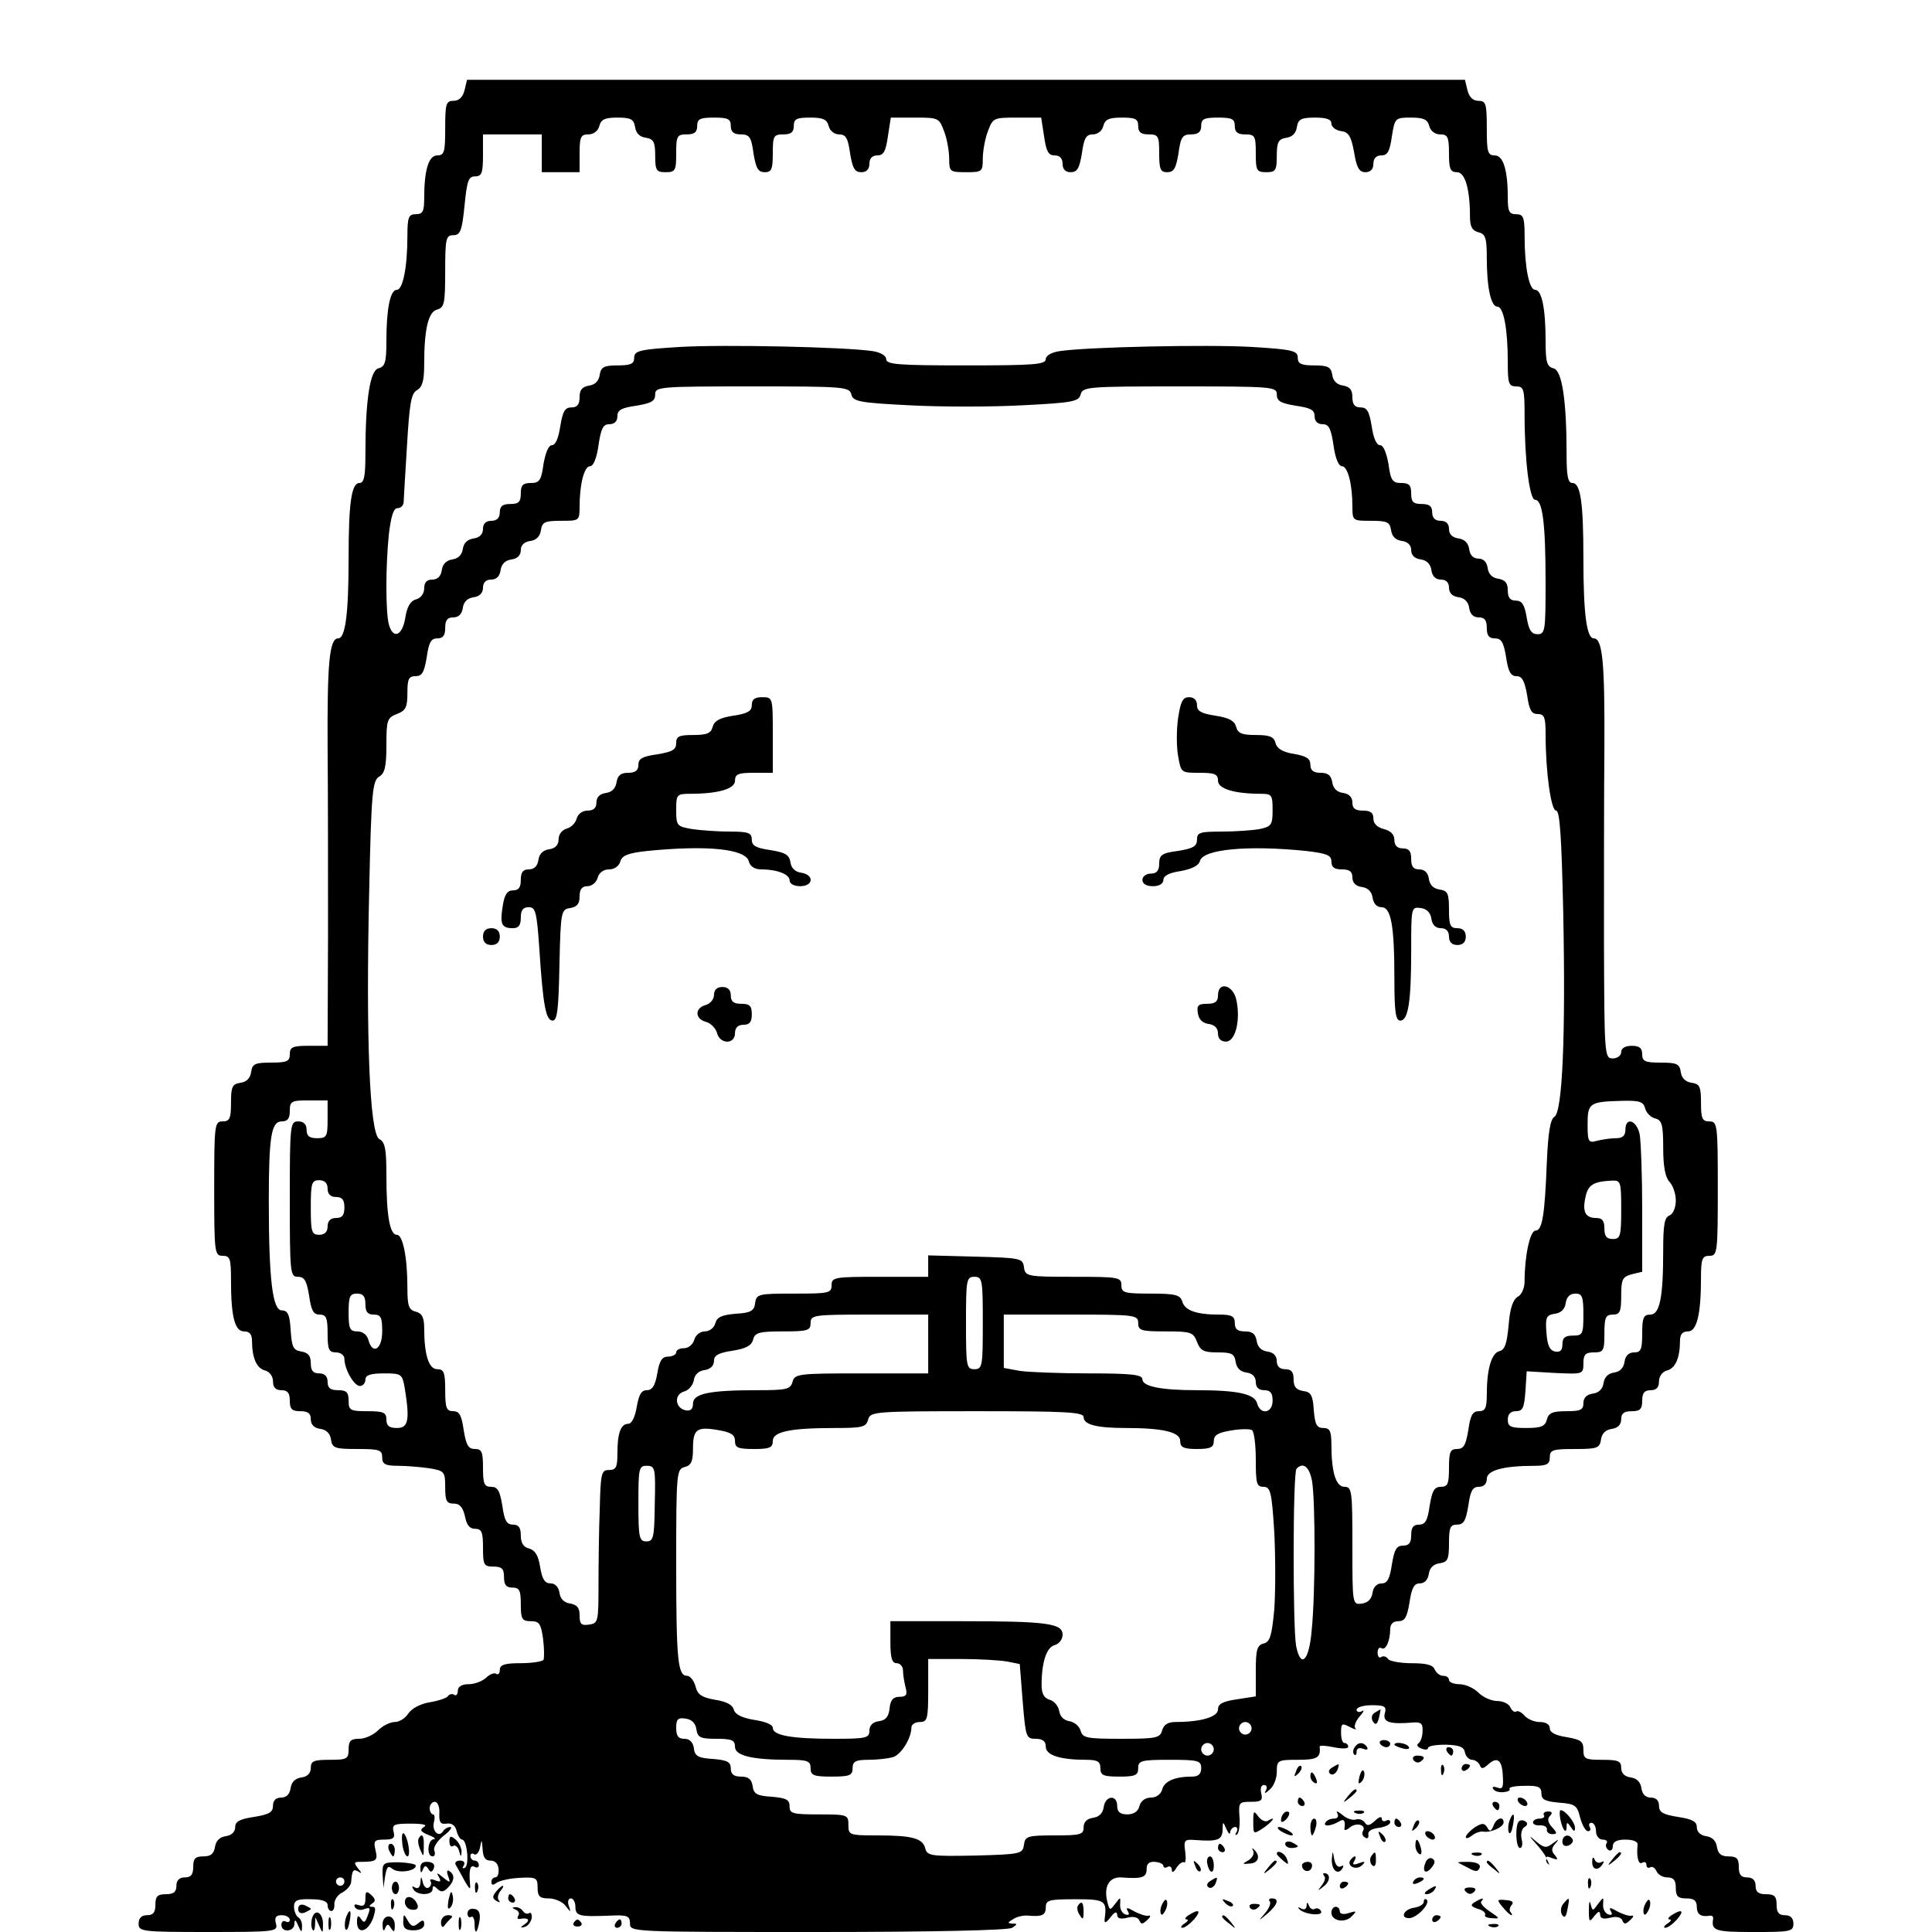 <?xml version="1.0" standalone="no"?>
<!DOCTYPE svg PUBLIC "-//W3C//DTD SVG 20010904//EN"
 "http://www.w3.org/TR/2001/REC-SVG-20010904/DTD/svg10.dtd">
<svg version="1.0" xmlns="http://www.w3.org/2000/svg"
 width="460pt" height="460pt" viewBox="0 0 460 460"
 preserveAspectRatio="xMidYMid meet">
<g transform="translate(0,460) scale(0.1,-0.1)"
fill="#000000" stroke="none">
<path d="M1106 4385 c-4 -16 -13 -25 -26 -25 -18 0 -20 -7 -20 -65 0 -57 -2
-65 -19 -65 -20 0 -31 -34 -31 -101 0 -32 -3 -39 -20 -39 -17 0 -20 -7 -20
-52 0 -75 -11 -128 -25 -128 -16 0 -25 -45 -25 -122 0 -50 -3 -61 -19 -65 -20
-5 -31 -75 -31 -205 0 -51 -3 -68 -14 -68 -19 0 -26 -45 -26 -179 0 -135 -8
-191 -25 -191 -21 0 -26 -61 -25 -259 1 -102 1 -304 1 -448 l-1 -263 -45 0
c-38 0 -45 -3 -45 -20 0 -17 -7 -20 -44 -20 -39 0 -45 -3 -48 -22 -2 -15 -11
-24 -25 -26 -20 -3 -23 -9 -23 -48 0 -37 -3 -44 -20 -44 -19 0 -20 -7 -20
-160 0 -153 1 -160 20 -160 18 0 20 -7 20 -59 0 -86 9 -121 31 -121 13 0 19
-7 19 -22 0 -41 11 -66 31 -71 11 -3 19 -14 19 -26 0 -14 6 -21 20 -21 15 0
20 -7 20 -25 0 -20 5 -25 25 -25 18 0 25 -5 25 -19 0 -13 8 -21 22 -23 15 -2
24 -11 26 -25 3 -21 9 -23 63 -23 52 0 59 -2 59 -20 0 -16 7 -20 38 -20 20 0
54 -3 75 -6 35 -6 37 -8 37 -45 0 -32 3 -39 20 -39 15 0 22 -9 27 -30 4 -21
11 -30 24 -30 16 0 19 -8 19 -45 0 -41 2 -45 25 -45 20 0 25 -5 25 -25 0 -18
5 -25 20 -25 17 0 20 -7 20 -40 0 -35 3 -40 24 -40 20 0 24 -6 29 -42 3 -23 3
-46 1 -50 -3 -4 -27 -8 -55 -8 -38 0 -49 -4 -49 -16 0 -8 -4 -13 -9 -9 -5 3
-16 -2 -24 -10 -9 -8 -27 -15 -41 -15 -17 0 -26 -6 -26 -16 0 -8 -4 -13 -9 -9
-5 3 -12 1 -15 -4 -3 -4 -23 -11 -43 -14 -23 -4 -43 -15 -51 -27 -7 -11 -21
-20 -32 -20 -11 0 -29 -9 -40 -20 -11 -11 -31 -20 -45 -20 -20 0 -25 -5 -25
-25 0 -23 -4 -25 -45 -25 -38 0 -45 -3 -45 -19 0 -13 -8 -21 -22 -23 -15 -2
-24 -11 -26 -25 -2 -15 -10 -23 -23 -23 -12 0 -19 -7 -19 -19 0 -16 -9 -21
-45 -27 -34 -5 -45 -11 -45 -24 0 -12 -9 -20 -23 -22 -14 -2 -23 -11 -25 -25
-3 -17 -10 -23 -28 -23 -19 0 -24 -5 -24 -25 0 -18 -5 -25 -20 -25 -13 0 -20
-7 -20 -20 0 -15 -7 -20 -25 -20 -20 0 -25 -5 -25 -25 0 -18 -5 -25 -20 -25
-13 0 -20 -7 -20 -20 0 -19 7 -20 166 -20 161 0 166 1 161 20 -4 15 0 20 14
20 10 0 19 -5 19 -11 0 -5 -4 -7 -10 -4 -5 3 -10 0 -10 -8 0 -19 30 -17 31 2
0 12 3 11 9 -4 7 -16 9 -17 9 -3 1 9 -3 20 -9 23 -5 3 -10 15 -10 25 0 15 7
19 40 18 27 0 40 -5 40 -14 0 -8 4 -14 9 -14 5 0 8 8 7 17 0 9 8 22 19 27 11
6 20 17 21 24 2 29 5 33 17 26 9 -6 9 -4 -1 8 -10 13 -9 15 5 15 40 0 43 3 37
28 -5 22 -3 25 21 25 22 0 26 4 22 19 -4 17 1 19 41 19 30 0 41 -3 31 -8 -10
-7 -8 -11 11 -19 14 -5 19 -10 13 -10 -15 -1 -18 -41 -3 -41 5 0 7 6 4 14 -3
7 7 23 22 35 15 11 22 21 16 21 -6 0 -14 -5 -17 -10 -10 -16 -27 0 -22 21 3
11 2 19 -2 19 -4 0 -8 7 -8 15 0 8 6 15 12 15 7 0 12 -12 11 -27 -1 -22 3 -27
17 -25 12 2 21 -4 24 -17 3 -12 9 -21 13 -21 12 0 18 -60 7 -67 -6 -3 -7 -1
-3 5 4 7 1 12 -9 12 -9 0 -13 -5 -10 -10 3 -6 13 -22 21 -38 12 -21 15 -23 13
-7 -3 34 1 46 11 40 6 -3 10 -1 10 4 0 6 -4 11 -10 11 -5 0 -10 5 -10 11 0 5
4 8 9 4 5 -3 12 5 14 17 4 20 4 19 6 -4 1 -20 6 -28 19 -28 11 0 18 -8 19 -20
1 -11 -2 -20 -8 -20 -5 0 -9 -5 -9 -11 0 -8 4 -8 12 -2 7 5 32 11 56 12 39 2
42 0 42 -24 0 -20 5 -25 26 -25 15 0 33 -8 40 -17 13 -17 14 -17 8 0 -3 9 -1
17 5 17 6 0 11 -9 11 -20 0 -22 9 -24 83 -21 41 2 47 -1 47 -19 0 -20 3 -20
448 -20 271 0 453 4 462 10 13 9 13 10 0 10 -12 1 -11 3 3 11 9 6 25 9 35 8
33 -3 42 1 42 20 0 17 8 19 70 19 72 0 76 -3 70 -48 -1 -10 3 -9 14 5 10 13
15 15 16 6 0 -9 8 -11 24 -7 15 4 26 1 29 -7 4 -9 7 -9 18 1 8 7 10 12 4 11
-5 -2 -21 3 -34 10 -17 10 -21 10 -16 1 5 -8 3 -11 -6 -8 -8 3 -13 14 -12 24
1 18 1 18 -12 1 -12 -16 -13 -16 -18 3 -10 37 3 61 32 60 50 -4 61 0 61 19 0
14 6 19 20 18 11 -1 20 -5 20 -10 0 -4 5 -5 10 -2 5 3 10 0 10 -7 0 -8 5 -6
11 5 6 9 14 15 18 13 4 -3 5 9 3 25 -4 28 -2 30 24 28 53 -4 64 0 65 24 0 21
1 21 9 2 5 -11 9 -14 9 -7 1 6 6 12 12 12 5 0 7 -6 3 -12 -4 -7 -3 -9 2 -5 4
4 7 24 5 43 -2 32 -1 34 27 34 25 0 29 3 25 20 -3 12 0 20 6 20 7 0 9 -5 5
-13 -5 -8 -2 -8 9 2 9 7 17 26 17 42 0 28 2 29 50 29 46 0 55 5 52 31 -1 4 14
3 33 -1 20 -4 35 -4 35 1 0 5 -4 9 -9 9 -5 0 -8 11 -8 25 0 22 2 23 21 13 11
-6 18 -7 13 -3 -4 5 1 17 10 28 10 11 12 17 6 13 -7 -4 -13 -2 -13 3 0 6 16
11 36 11 31 0 36 -3 31 -20 -5 -21 13 -26 70 -21 17 1 21 -4 20 -21 0 -13 -5
-26 -10 -29 -5 -3 -2 -9 7 -12 9 -4 16 -3 16 1 0 5 19 8 42 8 32 -1 44 -5 46
-19 2 -9 10 -17 17 -17 7 0 15 -6 18 -12 4 -10 7 -10 18 -1 23 22 35 14 37
-23 2 -30 0 -35 -13 -30 -9 3 -13 2 -10 -3 3 -6 14 -9 25 -8 10 1 17 4 14 8
-2 4 14 7 36 7 33 1 40 -3 40 -18 0 -15 9 -19 42 -22 38 -3 43 -6 50 -35 5
-18 13 -33 19 -33 6 0 7 5 4 10 -3 6 -1 10 4 10 6 0 11 -9 11 -20 0 -11 7 -20
16 -20 8 0 13 -4 9 -9 -3 -5 -1 -12 5 -16 5 -3 10 1 10 9 0 11 10 16 30 16 19
0 30 -5 29 -12 -3 -29 2 -49 11 -43 6 3 10 1 10 -5 0 -6 4 -9 9 -6 5 3 11 -1
15 -9 3 -8 15 -15 26 -15 15 0 20 -7 20 -25 0 -20 5 -25 25 -25 18 0 25 -5 25
-20 0 -18 10 -25 32 -21 5 0 7 -2 7 -7 -5 -29 4 -32 96 -32 88 0 95 1 95 20 0
13 -7 20 -20 20 -15 0 -20 7 -20 25 0 20 -5 25 -25 25 -18 0 -25 5 -25 20 0
13 -7 20 -20 20 -15 0 -20 7 -20 25 0 20 -5 25 -24 25 -18 0 -25 6 -28 22 -2
15 -11 24 -25 26 -14 2 -23 10 -23 22 0 13 -11 19 -45 24 -36 6 -45 11 -45 27
0 12 -7 19 -19 19 -13 0 -21 8 -23 23 -2 14 -11 23 -25 25 -15 2 -23 10 -23
23 0 16 -7 19 -45 19 -41 0 -45 2 -45 24 0 20 -6 24 -40 30 -26 4 -40 11 -40
21 0 9 -9 15 -24 15 -13 0 -29 7 -36 15 -7 8 -16 13 -20 10 -4 -3 -10 2 -14
10 -3 8 -17 15 -31 15 -14 0 -34 9 -45 20 -11 11 -31 20 -45 20 -14 0 -25 5
-25 10 0 6 -6 10 -14 10 -8 0 -16 7 -20 15 -4 11 -20 15 -55 15 -27 0 -53 5
-56 10 -4 6 -11 8 -16 5 -5 -4 -9 1 -9 10 0 9 4 14 9 11 10 -7 21 17 21 45 0
12 7 19 19 19 16 0 21 9 27 45 5 34 11 45 24 45 12 0 20 9 22 23 2 14 11 23
26 25 19 3 22 9 22 48 0 37 3 44 19 44 16 0 21 9 27 45 5 35 10 45 25 45 12 0
19 7 19 19 0 20 39 31 113 31 30 0 37 4 37 20 0 18 7 20 59 20 54 0 60 2 63
23 2 14 11 23 26 25 14 2 22 10 22 23 0 14 7 19 25 19 20 0 25 5 25 25 0 18 5
25 20 25 14 0 20 7 20 21 0 12 8 23 19 26 20 5 31 30 31 71 0 15 6 22 19 22
21 0 31 40 31 128 0 45 3 52 20 52 19 0 20 7 20 160 0 153 -1 160 -20 160 -17
0 -20 7 -20 44 0 39 -3 45 -22 48 -15 2 -24 11 -26 25 -3 20 -9 23 -48 23 -37
0 -44 3 -44 20 0 15 -7 20 -25 20 -16 0 -25 -6 -25 -15 0 -8 -9 -15 -20 -15
-20 0 -20 7 -21 278 0 152 0 361 1 463 1 198 -4 259 -25 259 -17 0 -25 56 -25
191 0 134 -7 179 -26 179 -11 0 -14 17 -14 68 0 130 -11 200 -31 205 -16 4
-19 15 -19 65 0 77 -9 122 -25 122 -14 0 -25 53 -25 128 0 45 -3 52 -20 52
-17 0 -20 7 -20 39 0 67 -11 101 -31 101 -17 0 -19 8 -19 65 0 58 -2 65 -20
65 -13 0 -22 9 -26 25 l-6 25 -1188 0 -1188 0 -6 -25z m406 -87 c2 -15 11 -24
26 -26 18 -3 22 -10 22 -43 0 -35 3 -39 25 -39 23 0 25 4 25 45 0 41 2 45 25
45 18 0 25 5 25 20 0 17 7 20 40 20 33 0 40 -3 40 -20 0 -14 7 -20 24 -20 20
0 25 -6 30 -45 6 -36 11 -45 27 -45 16 0 19 7 19 45 0 41 2 45 25 45 18 0 25
5 25 20 0 17 7 20 39 20 30 0 40 -4 44 -20 3 -12 14 -20 25 -20 16 0 21 -9 26
-45 6 -36 11 -45 27 -45 12 0 19 7 19 20 0 13 7 20 19 20 15 0 20 10 25 45 l7
45 58 0 c56 0 57 -1 69 -33 7 -18 12 -48 12 -65 0 -31 2 -32 40 -32 38 0 40 1
40 32 0 17 5 47 12 65 12 32 13 33 69 33 l58 0 7 -45 c5 -35 10 -45 25 -45 12
0 19 -7 19 -20 0 -13 7 -20 19 -20 16 0 21 9 27 45 5 36 10 45 26 45 11 0 22
8 25 20 4 16 14 20 44 20 32 0 39 -3 39 -20 0 -15 7 -20 25 -20 23 0 25 -4 25
-45 0 -38 3 -45 19 -45 16 0 21 9 27 45 5 39 10 45 30 45 17 0 24 6 24 20 0
17 7 20 40 20 33 0 40 -3 40 -20 0 -15 7 -20 25 -20 23 0 25 -4 25 -45 0 -41
2 -45 25 -45 22 0 25 4 25 39 0 33 4 40 23 43 14 2 23 11 25 26 3 18 10 22 43
22 27 0 39 -4 39 -14 0 -8 10 -16 22 -18 19 -2 25 -12 32 -50 6 -37 12 -48 27
-48 12 0 19 7 19 20 0 13 7 20 19 20 15 0 20 10 25 45 7 44 8 45 45 45 30 0
40 -4 44 -20 3 -12 14 -20 26 -20 18 0 21 -6 21 -45 0 -37 3 -45 19 -45 19 0
31 -39 31 -106 0 -23 5 -33 20 -37 17 -4 20 -14 20 -60 0 -72 10 -117 25 -117
15 0 25 -53 25 -132 0 -51 2 -58 20 -58 18 0 20 -7 20 -67 0 -111 12 -203 25
-203 18 0 25 -57 25 -197 0 -114 -1 -123 -19 -123 -15 0 -21 10 -26 40 -5 30
-11 40 -26 40 -13 0 -19 7 -19 24 0 18 -6 25 -22 28 -15 2 -24 11 -26 26 -2
14 -10 22 -22 22 -12 0 -20 8 -22 23 -2 14 -11 23 -25 25 -15 2 -23 10 -23 23
0 12 -7 19 -20 19 -13 0 -20 7 -20 20 0 15 -7 20 -25 20 -20 0 -25 5 -25 25 0
20 -5 25 -24 25 -20 0 -25 6 -30 45 -5 27 -12 45 -20 45 -9 0 -16 18 -20 45
-6 36 -11 45 -27 45 -13 0 -19 7 -19 24 0 18 -6 25 -22 28 -15 2 -24 11 -26
26 -3 18 -10 22 -43 22 -31 0 -39 4 -39 18 0 17 -12 20 -110 26 -105 6 -391 0
-457 -10 -20 -3 -33 -11 -33 -19 0 -13 -30 -15 -190 -15 -160 0 -190 2 -190
15 0 8 -13 16 -32 19 -67 10 -353 16 -458 10 -98 -6 -110 -9 -110 -26 0 -14
-8 -18 -39 -18 -33 0 -40 -4 -43 -22 -2 -15 -11 -24 -25 -26 -17 -3 -23 -10
-23 -28 0 -17 -6 -24 -19 -24 -16 0 -21 -9 -27 -45 -4 -27 -11 -45 -20 -45 -8
0 -15 -18 -20 -45 -5 -39 -10 -45 -30 -45 -19 0 -24 -5 -24 -25 0 -20 -5 -25
-25 -25 -18 0 -25 -5 -25 -20 0 -13 -7 -20 -20 -20 -13 0 -20 -7 -20 -19 0
-13 -8 -21 -22 -23 -15 -2 -24 -11 -26 -25 -2 -14 -11 -23 -25 -25 -14 -2 -23
-11 -25 -25 -2 -15 -10 -23 -23 -23 -13 0 -19 -7 -19 -21 0 -12 -8 -23 -19
-26 -13 -3 -22 -17 -26 -44 -7 -43 -29 -52 -39 -16 -8 29 -8 139 0 216 5 41
11 61 20 61 8 0 14 6 15 13 0 6 4 68 8 135 6 102 10 126 24 133 13 8 17 23 17
62 0 84 10 125 31 130 17 5 19 15 19 91 0 78 2 86 19 86 17 0 21 10 27 70 6
59 9 70 25 70 16 0 19 8 19 50 l0 50 70 0 70 0 0 -45 0 -45 45 0 45 0 0 45 c0
39 3 45 21 45 12 0 23 8 26 20 4 16 14 20 43 20 32 0 39 -4 42 -22z m515 -637
c4 -17 19 -20 139 -26 74 -4 194 -4 268 0 120 6 135 9 139 26 5 18 17 19 236
19 222 0 231 -1 231 -19 0 -16 9 -21 45 -27 35 -5 45 -10 45 -25 0 -12 7 -19
19 -19 15 0 20 -10 26 -50 4 -30 12 -50 20 -50 14 0 25 -43 25 -96 0 -34 1
-34 44 -34 39 0 45 -3 48 -22 2 -15 11 -24 26 -26 14 -2 22 -10 22 -22 0 -12
8 -20 23 -22 14 -2 23 -11 25 -25 2 -15 10 -23 23 -23 12 0 19 -7 19 -19 0
-13 8 -21 23 -23 14 -2 23 -11 25 -25 2 -15 10 -23 23 -23 14 0 19 -7 19 -25
0 -18 5 -25 19 -25 16 0 21 -9 27 -45 5 -34 11 -45 25 -45 13 0 19 -11 25 -45
5 -35 10 -45 25 -45 16 0 19 -8 19 -47 0 -92 13 -183 25 -183 9 0 13 -63 17
-242 6 -296 -2 -476 -21 -487 -10 -6 -15 -39 -18 -107 -5 -129 -11 -164 -27
-164 -13 0 -26 -60 -26 -121 0 -16 -7 -32 -17 -37 -11 -7 -18 -28 -21 -67 -4
-44 -9 -59 -22 -62 -19 -5 -30 -43 -30 -104 0 -32 -4 -39 -19 -39 -15 0 -20
-10 -25 -45 -6 -36 -11 -45 -27 -45 -16 0 -19 -7 -19 -45 0 -38 -3 -45 -19
-45 -16 0 -21 -9 -27 -45 -5 -35 -10 -45 -25 -45 -14 0 -19 -7 -19 -25 0 -18
-5 -25 -19 -25 -16 0 -21 -9 -27 -45 -5 -34 -11 -45 -24 -45 -12 0 -20 -9 -22
-22 -2 -15 -11 -24 -25 -26 -23 -3 -23 -3 -23 137 0 131 -1 141 -19 141 -20 0
-31 34 -31 101 0 32 -4 39 -19 39 -16 0 -20 8 -23 43 -2 35 -7 43 -25 45 -17
3 -23 10 -23 28 0 17 -5 24 -20 24 -13 0 -20 7 -20 19 0 13 -8 21 -22 23 -15
2 -24 11 -26 26 -3 16 -10 22 -28 22 -17 0 -24 5 -24 20 0 16 -7 20 -37 20
-55 0 -82 10 -88 31 -5 16 -16 19 -76 19 -62 0 -69 2 -69 20 0 19 -7 20 -114
20 -111 0 -115 1 -118 23 -3 21 -7 22 -115 25 l-113 3 0 -26 0 -25 -115 0
c-108 0 -115 -1 -115 -20 0 -19 -7 -20 -89 -20 -85 0 -90 -1 -93 -22 -2 -19
-10 -24 -47 -26 -33 -3 -44 -8 -48 -23 -3 -11 -14 -19 -25 -19 -11 0 -22 -9
-25 -20 -3 -11 -14 -20 -24 -20 -11 0 -19 -4 -19 -10 0 -5 -9 -10 -19 -10 -15
0 -21 -10 -26 -40 -5 -29 -12 -40 -25 -40 -13 0 -19 -11 -24 -40 -4 -24 -12
-40 -20 -40 -18 0 -26 -22 -26 -71 0 -32 -3 -39 -20 -39 -18 0 -20 -7 -22 -92
-2 -51 -3 -133 -3 -183 0 -86 -1 -90 -22 -93 -19 -3 -23 1 -23 22 0 18 -6 25
-22 28 -15 2 -24 11 -26 26 -2 13 -10 22 -21 22 -14 0 -20 10 -25 39 -4 27
-12 40 -26 44 -14 3 -20 14 -20 31 0 19 -5 26 -19 26 -15 0 -20 10 -25 45 -6
36 -11 45 -27 45 -16 0 -19 7 -19 45 0 38 -3 45 -19 45 -16 0 -21 9 -27 45 -5
35 -10 45 -25 45 -16 0 -19 8 -19 50 0 42 -3 50 -19 50 -20 0 -31 34 -31 97 0
26 -5 36 -20 40 -17 4 -20 14 -20 57 0 73 -11 126 -25 126 -17 0 -25 46 -25
141 0 63 -3 80 -17 87 -23 13 -32 242 -24 590 5 237 8 264 24 273 13 8 17 23
17 75 0 60 2 65 25 74 21 8 25 16 25 50 0 33 3 40 19 40 16 0 21 9 27 45 5 35
10 45 25 45 14 0 19 7 19 25 0 18 5 25 19 25 13 0 21 8 23 23 2 14 11 23 26
25 14 2 22 10 22 23 0 12 7 19 19 19 13 0 21 8 23 23 2 14 11 23 26 25 14 2
22 10 22 22 0 12 8 20 23 22 14 2 23 11 25 26 3 19 9 22 48 22 43 0 44 0 44
34 0 53 11 96 25 96 8 0 16 20 20 50 6 40 11 50 26 50 12 0 19 7 19 19 0 15
10 20 45 25 36 6 45 11 45 27 0 18 9 19 231 19 219 0 231 -1 236 -19z m-1247
-1726 c0 -41 -2 -45 -25 -45 -18 0 -25 5 -25 20 0 13 -7 20 -20 20 -19 0 -20
-7 -20 -185 0 -176 1 -185 19 -185 16 0 21 -9 27 -45 5 -35 10 -45 25 -45 16
0 19 -8 19 -45 0 -38 3 -45 20 -45 11 0 20 -7 20 -15 0 -25 23 -65 37 -65 7 0
13 7 13 15 0 11 12 15 44 15 42 0 44 -1 50 -37 12 -75 8 -93 -19 -93 -18 0
-25 5 -25 20 0 17 -7 20 -45 20 -41 0 -45 2 -45 25 0 20 -5 25 -25 25 -18 0
-25 5 -25 20 0 13 -7 20 -20 20 -15 0 -20 7 -20 24 0 18 -6 25 -22 28 -20 3
-23 10 -26 51 -2 37 -7 47 -21 47 -22 0 -31 72 -31 261 0 154 6 189 31 189 14
0 19 7 19 25 0 23 4 25 45 25 l45 0 0 -45z m3137 26 c3 -11 13 -21 24 -24 16
-4 19 -15 19 -70 0 -45 5 -70 15 -81 8 -8 15 -28 15 -44 0 -17 -6 -32 -15 -36
-12 -4 -15 -23 -15 -83 0 -113 -8 -153 -31 -153 -16 0 -19 -8 -19 -45 0 -38
-3 -45 -19 -45 -13 0 -21 -8 -23 -22 -2 -15 -11 -24 -25 -26 -14 -2 -23 -11
-25 -25 -2 -14 -11 -23 -25 -25 -15 -2 -23 -10 -23 -23 0 -16 -7 -19 -41 -19
-32 0 -42 -4 -46 -20 -4 -16 -14 -20 -49 -20 -37 0 -44 3 -44 20 0 13 7 20 19
20 17 0 20 8 23 48 l3 47 68 -4 c66 -3 67 -3 67 23 0 21 5 26 25 26 23 0 25 4
25 45 0 38 3 45 20 45 17 0 20 7 20 45 0 39 3 45 25 51 l25 6 0 148 c0 81 -3
162 -6 179 -7 34 -34 43 -34 11 0 -14 -7 -20 -22 -20 -13 0 -33 -3 -45 -6 -21
-6 -23 -3 -23 39 0 51 4 54 83 56 40 1 50 -2 54 -18z m-3137 -191 c0 -13 7
-20 20 -20 15 0 20 -7 20 -25 0 -18 -5 -25 -20 -25 -13 0 -20 -7 -20 -20 0
-13 -7 -20 -20 -20 -18 0 -20 7 -20 65 0 58 2 65 20 65 13 0 20 -7 20 -20z
m3080 -50 c0 -63 -2 -70 -20 -70 -15 0 -20 7 -20 25 0 18 -5 25 -19 25 -26 0
-34 14 -26 50 6 29 19 37 63 39 21 1 22 -3 22 -69z m-1520 -270 c0 -103 -1
-110 -20 -110 -19 0 -20 7 -20 110 0 103 1 110 20 110 19 0 20 -7 20 -110z
m-1470 45 c0 -18 5 -25 20 -25 17 0 20 -7 20 -40 0 -43 -23 -57 -33 -20 -3 12
-14 20 -26 20 -18 0 -21 6 -21 45 0 38 3 45 20 45 15 0 20 -7 20 -25z m2900
-25 c0 -47 -2 -50 -25 -50 -19 0 -25 -5 -25 -21 0 -14 -5 -19 -17 -17 -13 2
-19 15 -21 45 -3 37 0 42 20 45 15 2 24 11 26 26 2 14 10 22 23 22 16 0 19 -7
19 -50z m-1560 -70 l0 -70 -159 0 c-150 0 -159 -1 -164 -20 -5 -18 -14 -20
-84 -20 -114 0 -153 -8 -153 -32 0 -13 -6 -18 -17 -16 -26 5 -29 38 -4 45 11
3 21 15 23 27 2 13 11 22 26 24 13 2 22 10 22 22 0 13 11 19 44 24 32 5 45 12
49 26 4 17 14 20 71 20 59 0 66 2 66 20 0 19 7 20 140 20 l140 0 0 -70z m500
50 c0 -18 7 -20 65 -20 61 0 66 -2 75 -25 8 -21 16 -25 49 -25 33 0 40 -3 43
-22 2 -15 11 -24 26 -26 14 -2 22 -10 22 -23 0 -12 7 -19 20 -19 15 0 20 -7
20 -25 0 -30 -29 -35 -37 -6 -6 22 -46 31 -144 31 -85 0 -129 9 -129 26 0 11
-26 14 -127 14 -71 0 -145 3 -165 6 l-38 7 0 63 0 64 160 0 c153 0 160 -1 160
-20z m-130 -224 c0 -18 31 -26 100 -26 90 0 130 -10 130 -31 0 -15 8 -19 40
-19 32 0 40 4 40 19 0 14 10 20 41 25 22 4 44 4 50 1 5 -4 9 -35 9 -71 0 -56
2 -64 18 -64 17 0 20 -12 26 -108 3 -59 3 -142 0 -184 -6 -63 -10 -77 -25 -81
-16 -4 -19 -15 -19 -65 l0 -61 -45 -7 c-34 -5 -45 -11 -45 -24 0 -18 -41 -30
-101 -30 -18 0 -28 -6 -32 -20 -5 -18 -14 -20 -97 -20 -83 0 -92 2 -97 19 -3
11 -15 21 -27 23 -13 2 -22 11 -24 24 -2 12 -12 24 -23 27 -13 4 -19 14 -19
35 0 55 12 90 31 95 11 3 19 14 19 25 0 27 -38 32 -242 32 l-168 0 0 -50 c0
-38 4 -50 15 -50 8 0 15 -8 15 -17 0 -10 3 -28 6 -40 5 -18 2 -23 -14 -23 -15
0 -22 -7 -24 -28 -2 -19 -9 -28 -25 -30 -15 -2 -23 -10 -23 -23 0 -17 -8 -19
-84 -19 -101 0 -146 8 -146 26 0 8 -18 15 -44 19 -30 5 -46 13 -49 25 -3 11
-18 19 -45 23 -32 6 -41 12 -46 32 -4 14 -13 25 -20 25 -22 0 -26 34 -26 268
0 216 1 224 20 229 16 4 20 14 20 44 0 46 9 53 60 44 30 -5 40 -11 40 -26 0
-16 7 -19 45 -19 37 0 45 3 45 19 0 22 40 31 148 31 65 0 74 2 79 20 5 19 14
20 259 20 210 0 254 -2 254 -14z m-1021 -206 c-1 -81 -3 -90 -20 -90 -17 0
-19 9 -19 90 0 84 1 90 20 90 20 0 21 -6 19 -90z m1565 53 c8 -49 8 -269 -1
-355 -6 -73 -26 -92 -37 -37 -8 42 -8 414 1 422 16 17 31 4 37 -30z m-726
-429 l30 -6 7 -89 c7 -85 8 -89 31 -89 17 0 24 -6 24 -19 0 -20 34 -31 96 -31
27 0 34 -4 34 -20 0 -17 7 -20 45 -20 38 0 45 3 45 20 0 18 7 20 75 20 68 0
75 -2 75 -20 0 -14 -7 -20 -22 -20 -41 0 -66 -11 -71 -31 -3 -11 -14 -19 -27
-19 -13 0 -24 -8 -27 -20 -3 -13 -14 -20 -29 -20 -17 0 -24 6 -24 20 0 28 -28
25 -32 -2 -2 -15 -11 -24 -25 -26 -15 -2 -23 -10 -23 -23 0 -17 -7 -19 -69
-19 -65 0 -70 -2 -73 -22 -3 -22 -7 -23 -116 -26 -105 -2 -114 -1 -119 17 -6
24 -30 31 -115 31 -66 0 -68 1 -68 25 0 24 -2 25 -70 25 -63 0 -70 2 -70 19 0
16 -8 20 -42 23 -36 2 -44 7 -46 26 -3 16 -10 22 -28 22 -17 0 -24 6 -24 19 0
16 -8 20 -42 23 -36 2 -44 7 -46 26 -2 14 -10 22 -23 22 -14 0 -19 7 -19 26 0
21 4 25 23 22 14 -2 23 -11 25 -25 3 -20 9 -23 48 -23 36 0 44 -3 44 -19 0
-21 40 -31 128 -31 45 0 52 -3 52 -20 0 -17 7 -20 50 -20 43 0 50 3 50 20 0
16 7 20 38 20 20 0 46 3 57 6 20 5 45 45 45 71 0 7 9 13 20 13 18 0 20 7 20
75 l0 75 79 0 c43 0 92 -3 109 -6z m582 -159 c0 -8 -7 -15 -15 -15 -8 0 -15 7
-15 15 0 8 7 15 15 15 8 0 15 -7 15 -15z m-90 -50 c0 -8 -7 -15 -15 -15 -8 0
-15 7 -15 15 0 8 7 15 15 15 8 0 15 -7 15 -15z m-2070 -315 c0 -5 -4 -10 -10
-10 -5 0 -10 5 -10 10 0 6 5 10 10 10 6 0 10 -4 10 -10z"/>
<path d="M1790 2921 c0 -14 -10 -20 -44 -25 -32 -5 -45 -12 -49 -26 -4 -16
-14 -20 -46 -20 -34 0 -41 -3 -41 -19 0 -16 -9 -21 -45 -27 -35 -5 -45 -10
-45 -25 0 -13 -7 -19 -24 -19 -18 0 -25 -6 -28 -22 -2 -15 -11 -24 -25 -26
-15 -2 -23 -10 -23 -23 0 -13 -7 -19 -21 -19 -12 0 -23 -8 -26 -19 -3 -11 -13
-21 -24 -24 -11 -3 -19 -14 -19 -25 0 -14 -8 -22 -22 -24 -15 -2 -24 -11 -26
-25 -2 -15 -10 -23 -23 -23 -14 0 -19 -7 -19 -25 0 -18 -5 -25 -19 -25 -13 0
-20 -10 -24 -37 -7 -43 -3 -53 24 -53 14 0 19 7 19 25 0 18 5 25 19 25 16 0
19 -11 25 -97 9 -140 16 -173 32 -173 11 0 14 28 16 133 3 128 4 132 26 135
16 3 22 10 22 28 0 17 6 24 19 24 10 0 21 9 24 20 3 12 14 20 27 20 13 0 24 8
27 19 4 14 18 20 65 25 142 14 233 5 241 -25 3 -12 14 -19 29 -19 39 0 68 -12
68 -26 0 -8 10 -14 25 -14 32 0 34 27 3 32 -15 2 -24 11 -26 25 -3 18 -12 23
-48 29 -34 5 -44 10 -44 25 0 16 -8 19 -52 19 -29 0 -70 3 -90 6 -36 6 -38 8
-38 45 0 37 1 39 33 39 68 0 107 12 107 31 0 16 8 19 45 19 l45 0 0 90 c0 89
0 90 -25 90 -18 0 -25 -5 -25 -19z"/>
<path d="M2805 2890 c-4 -27 -4 -68 0 -90 7 -40 7 -40 51 -40 36 0 44 -3 44
-19 0 -19 39 -31 103 -31 25 0 27 -3 27 -39 0 -35 -3 -39 -31 -45 -17 -3 -58
-6 -90 -6 -52 0 -59 -2 -59 -19 0 -16 -9 -21 -45 -27 -39 -5 -45 -10 -45 -30
0 -17 -6 -24 -20 -24 -11 0 -20 -7 -20 -15 0 -9 9 -15 25 -15 15 0 25 6 25 15
0 10 14 17 41 21 27 5 43 13 46 24 7 28 113 38 252 24 50 -6 61 -10 61 -25 0
-14 7 -19 25 -19 18 0 25 -5 25 -19 0 -13 8 -21 23 -23 14 -2 23 -11 25 -25 2
-14 10 -23 21 -23 23 0 31 -42 31 -172 0 -77 3 -98 14 -98 19 0 26 45 26 167
0 103 0 104 23 101 14 -2 23 -11 25 -25 2 -15 10 -23 23 -23 12 0 19 -7 19
-20 0 -13 7 -20 20 -20 13 0 20 7 20 20 0 13 -7 20 -20 20 -17 0 -20 7 -20 44
0 39 -3 45 -22 48 -15 2 -24 11 -26 26 -2 14 -10 22 -23 22 -14 0 -19 7 -19
25 0 18 -5 25 -20 25 -13 0 -20 7 -20 20 0 13 -9 22 -25 26 -16 4 -25 13 -25
25 0 14 -7 19 -25 19 -18 0 -25 5 -25 19 0 13 -8 21 -22 23 -15 2 -24 11 -26
26 -3 16 -10 22 -28 22 -17 0 -24 6 -24 19 0 15 -10 21 -39 26 -27 4 -41 13
-44 26 -4 15 -14 19 -47 19 -33 0 -43 4 -47 20 -4 14 -17 21 -49 26 -34 5 -44
11 -44 25 0 12 -7 19 -19 19 -15 0 -20 -10 -26 -50z"/>
<path d="M1150 2370 c0 -13 7 -20 20 -20 13 0 20 7 20 20 0 13 -7 20 -20 20
-13 0 -20 -7 -20 -20z"/>
<path d="M1700 2231 c0 -10 -9 -21 -20 -24 -26 -7 -26 -33 1 -40 11 -3 23 -15
26 -26 7 -28 43 -28 43 -1 0 13 7 20 20 20 15 0 20 7 20 25 0 20 -5 25 -25 25
-18 0 -25 5 -25 20 0 13 -7 20 -20 20 -13 0 -20 -7 -20 -19z"/>
<path d="M2900 2230 c0 -15 -7 -20 -26 -20 -21 0 -25 -4 -22 -22 2 -15 11 -24
26 -26 14 -2 22 -10 22 -23 0 -12 7 -19 19 -19 22 0 35 49 25 98 -7 37 -44 47
-44 12z"/>
<path d="M3273 522 c-7 -4 -9 -13 -4 -21 6 -9 10 -7 14 8 3 12 4 21 4 21 -1 0
-7 -4 -14 -8z"/>
<path d="M3286 448 c3 -4 9 -8 15 -8 5 0 9 4 9 8 0 5 -7 9 -15 9 -8 0 -12 -4
-9 -9z"/>
<path d="M3225 439 c-4 -6 -4 -13 -1 -16 3 -4 6 -1 6 6 0 8 6 11 16 7 8 -3 12
-2 9 4 -8 13 -22 13 -30 -1z"/>
<path d="M3320 446 c0 -2 9 -6 20 -9 11 -3 18 -1 14 4 -5 9 -34 13 -34 5z"/>
<path d="M3445 430 c3 -5 8 -10 11 -10 2 0 4 5 4 10 0 6 -5 10 -11 10 -5 0 -7
-4 -4 -10z"/>
<path d="M3365 410 c4 -6 11 -8 16 -5 14 9 11 15 -7 15 -8 0 -12 -5 -9 -10z"/>
<path d="M3086 383 c-6 -14 -5 -15 5 -6 7 7 10 15 7 18 -3 3 -9 -2 -12 -12z"/>
<path d="M3171 391 c-8 -5 -9 -11 -3 -15 5 -3 12 1 16 9 6 17 6 18 -13 6z"/>
<path d="M3431 384 c0 -11 3 -14 6 -6 3 7 2 16 -1 19 -3 4 -6 -2 -5 -13z"/>
<path d="M3480 389 c0 -5 5 -7 10 -4 6 3 10 8 10 11 0 2 -4 4 -10 4 -5 0 -10
-5 -10 -11z"/>
<path d="M3237 371 c-4 -17 -3 -21 5 -13 5 5 8 16 6 23 -3 8 -7 3 -11 -10z"/>
<path d="M3120 371 c0 -6 4 -13 10 -16 6 -3 7 1 4 9 -7 18 -14 21 -14 7z"/>
<path d="M3209 323 c-13 -16 -12 -17 4 -4 9 7 17 15 17 17 0 8 -8 3 -21 -13z"/>
<path d="M3090 310 c0 -5 5 -10 11 -10 5 0 7 5 4 10 -3 6 -8 10 -11 10 -2 0
-4 -4 -4 -10z"/>
<path d="M3615 310 c3 -5 11 -10 16 -10 6 0 7 5 4 10 -3 6 -11 10 -16 10 -6 0
-7 -4 -4 -10z"/>
<path d="M3555 300 c3 -5 8 -10 11 -10 2 0 4 5 4 10 0 6 -5 10 -11 10 -5 0 -7
-4 -4 -10z"/>
<path d="M2984 262 c0 -29 0 -30 23 -15 22 15 34 31 12 18 -6 -4 -16 1 -23 10
-11 15 -12 14 -12 -13z"/>
<path d="M3057 283 c-4 -3 -7 -11 -7 -17 0 -6 5 -5 12 2 6 6 9 14 7 17 -3 3
-9 2 -12 -2z"/>
<path d="M3184 283 c4 -8 1 -13 -8 -13 -8 0 -17 -4 -20 -9 -7 -11 13 -9 32 2
12 8 16 2 13 -17 -1 -5 5 -4 13 3 16 13 40 6 31 -9 -3 -5 -1 -12 5 -15 6 -4 9
-1 8 7 -2 8 8 14 25 16 15 2 27 8 27 13 0 6 -4 7 -10 4 -5 -3 -10 -1 -10 5 0
6 -7 4 -16 -5 -13 -12 -19 -13 -24 -5 -4 7 -14 10 -21 8 -8 -3 -23 2 -33 11
-11 9 -16 10 -12 4z"/>
<path d="M3228 283 c7 -3 16 -2 19 1 4 3 -2 6 -13 5 -11 0 -14 -3 -6 -6z"/>
<path d="M3676 278 c3 -4 -2 -8 -10 -8 -9 0 -16 -4 -16 -9 0 -5 8 -8 18 -7 9
0 16 -4 15 -10 -1 -6 5 -11 13 -11 12 0 12 3 -1 17 -10 11 -11 20 -5 26 7 7 6
11 -4 11 -8 0 -13 -4 -10 -9z"/>
<path d="M3715 269 c5 -26 15 -38 15 -18 0 11 2 11 10 -1 7 -11 10 -12 10 -2
0 13 -23 42 -34 42 -3 0 -3 -10 -1 -21z"/>
<path d="M3594 265 c-3 -8 -4 -20 -2 -27 3 -7 7 -1 10 15 6 29 1 36 -8 12z"/>
<path d="M3120 250 c0 -11 2 -20 4 -20 2 0 6 9 9 20 3 11 1 20 -4 20 -5 0 -9
-9 -9 -20z"/>
<path d="M3320 260 c0 -5 5 -10 11 -10 5 0 7 5 4 10 -3 6 -8 10 -11 10 -2 0
-4 -4 -4 -10z"/>
<path d="M3366 253 c-6 -14 -5 -15 5 -6 7 7 10 15 7 18 -3 3 -9 -2 -12 -12z"/>
<path d="M3556 253 c-6 -14 -9 -15 -15 -4 -7 11 -12 11 -30 0 -11 -8 -21 -18
-21 -23 0 -4 6 -3 14 3 8 7 20 11 28 10 18 -3 48 11 48 22 0 16 -18 10 -24 -8z"/>
<path d="M3616 263 c-9 -10 -7 -63 3 -63 5 0 7 9 4 21 -3 12 0 25 7 29 7 4 8
10 2 13 -5 4 -12 4 -16 0z"/>
<path d="M3050 240 c8 -5 20 -10 25 -10 6 0 3 5 -5 10 -8 5 -19 10 -25 10 -5
0 -3 -5 5 -10z"/>
<path d="M958 209 c2 -16 8 -29 12 -29 9 0 1 48 -9 55 -4 2 -5 -9 -3 -26z"/>
<path d="M3286 227 c3 -10 9 -15 12 -12 3 3 0 11 -7 18 -10 9 -11 8 -5 -6z"/>
<path d="M3395 230 c3 -5 11 -10 16 -10 6 0 7 5 4 10 -3 6 -11 10 -16 10 -6 0
-7 -4 -4 -10z"/>
<path d="M997 223 c-3 -5 -1 -17 4 -28 7 -17 8 -17 8 8 1 27 -4 34 -12 20z"/>
<path d="M1070 216 c0 -10 4 -15 9 -11 5 3 12 -3 14 -12 4 -15 5 -15 6 -2 0 9
-6 22 -14 29 -12 10 -15 9 -15 -4z"/>
<path d="M3660 207 c14 -16 24 -31 22 -34 -2 -2 0 -8 4 -11 4 -4 3 -1 -1 7 -6
11 -4 13 10 7 14 -5 16 -4 7 7 -9 10 -8 17 1 27 10 12 9 12 -6 1 -15 -12 -21
-11 -40 5 -18 16 -18 14 3 -9z"/>
<path d="M3720 215 c0 -9 6 -12 15 -9 8 4 12 10 9 15 -8 14 -24 10 -24 -6z"/>
<path d="M3060 210 c0 -6 7 -10 15 -10 8 0 15 2 15 4 0 2 -7 6 -15 10 -8 3
-15 1 -15 -4z"/>
<path d="M3370 206 c0 -8 4 -17 9 -20 5 -4 7 3 4 14 -6 23 -13 26 -13 6z"/>
<path d="M926 195 c4 -8 8 -15 10 -15 2 0 4 7 4 15 0 8 -4 15 -10 15 -5 0 -7
-7 -4 -15z"/>
<path d="M2900 200 c0 -5 5 -10 11 -10 5 0 7 5 4 10 -3 6 -8 10 -11 10 -2 0
-4 -4 -4 -10z"/>
<path d="M2984 193 c3 -6 -2 -16 -11 -22 -16 -9 -16 -10 3 -8 21 1 26 19 9 34
-4 4 -5 3 -1 -4z"/>
<path d="M3040 186 c0 -2 7 -9 15 -16 13 -11 14 -10 9 4 -5 14 -24 23 -24 12z"/>
<path d="M3171 173 c-1 -25 14 -39 25 -22 4 7 3 9 -4 5 -6 -3 -12 3 -15 16 -4
23 -4 23 -6 1z"/>
<path d="M3264 179 c-3 -6 -2 -15 3 -20 5 -5 9 -1 9 11 0 23 -2 24 -12 9z"/>
<path d="M3508 183 c7 -3 16 -2 19 1 4 3 -2 6 -13 5 -11 0 -14 -3 -6 -6z"/>
<path d="M3839 173 c-13 -16 -12 -17 4 -4 16 13 21 21 13 21 -2 0 -10 -8 -17
-17z"/>
<path d="M2874 165 c4 -24 16 -30 16 -7 0 12 -4 22 -9 22 -5 0 -8 -7 -7 -15z"/>
<path d="M3215 171 c-9 -15 15 -25 28 -12 9 9 7 10 -7 5 -13 -5 -17 -4 -12 4
4 7 5 12 2 12 -3 0 -7 -4 -11 -9z"/>
<path d="M3394 165 c-9 -22 1 -29 15 -11 8 10 9 16 1 21 -5 3 -13 -1 -16 -10z"/>
<path d="M3791 168 c-1 -20 14 -24 25 -6 4 6 3 8 -4 4 -5 -3 -13 0 -15 6 -3 8
-6 6 -6 -4z"/>
<path d="M911 136 l2 -31 4 28 c4 23 7 26 18 17 14 -11 55 -5 55 8 0 4 -18 7
-40 8 -38 0 -40 -1 -39 -30z"/>
<path d="M1001 152 c0 -12 2 -13 6 -3 4 10 7 10 13 1 5 -9 9 -8 13 2 3 9 -2
14 -14 15 -12 1 -19 -4 -18 -15z"/>
<path d="M2846 157 c3 -10 9 -15 12 -12 3 3 0 11 -7 18 -10 9 -11 8 -5 -6z"/>
<path d="M3019 153 c-13 -16 -12 -17 4 -4 16 13 21 21 13 21 -2 0 -10 -8 -17
-17z"/>
<path d="M3100 159 c0 -15 18 -19 23 -6 3 8 -1 14 -9 14 -8 0 -14 -4 -14 -8z"/>
<path d="M3472 165 c2 -1 13 -7 25 -13 16 -9 22 -9 26 1 3 8 -6 13 -25 14 -16
0 -28 0 -26 -2z"/>
<path d="M3540 166 c0 -2 8 -10 18 -17 15 -13 16 -12 3 4 -13 16 -21 21 -21
13z"/>
<path d="M1067 133 c6 -16 5 -17 -12 -3 -15 12 -17 12 -10 1 6 -11 4 -13 -9
-8 -9 4 -14 3 -11 -2 3 -5 1 -12 -4 -15 -5 -4 -12 2 -14 11 -4 17 -5 17 -6 0
-1 -11 -6 -15 -13 -11 -7 4 -8 3 -4 -4 9 -16 46 -15 46 0 0 9 3 9 11 1 9 -9
15 -8 25 2 16 16 18 31 4 40 -6 4 -7 -1 -3 -12z"/>
<path d="M3153 133 c4 -3 1 -13 -6 -22 -11 -14 -10 -14 5 -2 16 12 16 31 1 31
-4 0 -3 -3 0 -7z"/>
<path d="M2881 121 c-8 -5 -9 -11 -3 -15 5 -3 12 1 16 9 6 17 6 18 -13 6z"/>
<path d="M3365 120 c-3 -6 1 -7 9 -4 18 7 21 14 7 14 -6 0 -13 -4 -16 -10z"/>
<path d="M3781 114 c0 -11 3 -14 6 -6 3 7 2 16 -1 19 -3 4 -6 -2 -5 -13z"/>
<path d="M933 105 c0 -8 4 -15 9 -15 4 0 8 7 8 15 0 8 -4 15 -8 15 -5 0 -9 -7
-9 -15z"/>
<path d="M1131 104 c0 -11 3 -14 6 -6 3 7 2 16 -1 19 -3 4 -6 -2 -5 -13z"/>
<path d="M3190 109 c0 -5 5 -7 10 -4 6 3 10 8 10 11 0 2 -4 4 -10 4 -5 0 -10
-5 -10 -11z"/>
<path d="M1181 96 c-9 -11 -9 -16 1 -22 7 -4 10 -4 6 1 -4 4 -3 14 3 22 6 7 9
13 6 13 -2 0 -10 -6 -16 -14z"/>
<path d="M3400 100 c-9 -6 -10 -10 -3 -10 6 0 15 5 18 10 8 12 4 12 -15 0z"/>
<path d="M3490 96 c7 -7 13 -7 20 0 6 6 3 10 -10 10 -13 0 -16 -4 -10 -10z"/>
<path d="M870 79 c0 -15 -4 -19 -16 -15 -9 3 -12 2 -9 -5 4 -6 13 -8 21 -5 16
6 17 4 8 -19 -5 -13 -8 -14 -15 -3 -6 9 -9 7 -9 -8 0 -30 25 -25 38 8 7 21 7
28 -1 28 -9 0 -9 2 -1 8 9 5 8 11 -2 20 -12 11 -14 9 -14 -9z"/>
<path d="M1068 77 c-3 -19 -2 -25 4 -19 6 6 8 18 6 28 -3 14 -5 12 -10 -9z"/>
<path d="M964 71 c0 -9 8 -18 18 -18 10 -1 15 3 12 12 -8 21 -30 25 -30 6z"/>
<path d="M1210 80 c0 -5 5 -10 11 -10 5 0 7 5 4 10 -3 6 -8 10 -11 10 -2 0 -4
-4 -4 -10z"/>
<path d="M931 64 c0 -11 3 -14 6 -6 3 7 2 16 -1 19 -3 4 -6 -2 -5 -13z"/>
<path d="M2766 64 c-4 -9 -4 -19 -1 -22 2 -3 7 3 11 12 4 9 4 19 1 22 -2 3 -7
-3 -11 -12z"/>
<path d="M2917 69 c7 -7 15 -10 18 -7 3 3 -2 9 -12 12 -14 6 -15 5 -6 -5z"/>
<path d="M3023 73 c4 -3 -1 -16 -10 -27 -18 -21 -18 -21 5 -2 24 21 29 36 10
36 -6 0 -8 -3 -5 -7z"/>
<path d="M3390 72 c0 -6 -10 -12 -22 -14 -25 -3 -36 -25 -13 -25 18 0 51 34
42 44 -4 3 -7 1 -7 -5z"/>
<path d="M3511 71 c-11 -7 -9 -10 8 -16 12 -3 19 -10 17 -14 -3 -4 5 -8 17 -8
19 -2 18 0 -6 16 -15 10 -24 21 -20 24 9 10 1 8 -16 -2z"/>
<path d="M3578 59 c9 -11 18 -19 21 -19 2 0 1 3 -2 7 -4 3 -3 11 2 17 6 7 2
11 -14 12 -21 2 -22 1 -7 -17z"/>
<path d="M3722 67 c-6 -7 -7 -19 -3 -26 6 -9 10 -5 13 13 6 30 5 31 -10 13z"/>
<path d="M3783 53 c0 -29 1 -31 13 -15 10 12 13 13 14 3 0 -9 8 -11 24 -7 15
4 26 1 29 -7 4 -9 7 -9 18 1 8 7 10 12 4 11 -5 -2 -21 3 -34 10 -17 10 -21 10
-16 1 5 -8 3 -11 -6 -8 -8 3 -13 14 -12 24 1 18 1 18 -12 1 -13 -18 -13 -18
-18 0 -2 10 -4 3 -4 -14z"/>
<path d="M3916 64 c-4 -9 -4 -19 -1 -22 2 -3 7 3 11 12 4 9 4 19 1 22 -2 3 -7
-3 -11 -12z"/>
<path d="M710 55 c0 -9 6 -12 15 -9 8 4 15 7 15 9 0 2 -7 5 -15 9 -9 3 -15 0
-15 -9z"/>
<path d="M2566 62 c-2 -4 -1 -14 5 -22 7 -12 9 -10 9 8 0 23 -5 28 -14 14z"/>
<path d="M2976 58 c3 -5 10 -6 15 -3 13 9 11 12 -6 12 -8 0 -12 -4 -9 -9z"/>
<path d="M3111 62 c-1 -8 -6 -10 -13 -6 -7 4 -9 3 -5 -1 12 -14 60 -18 52 -5
-3 6 -10 8 -15 5 -4 -3 -11 1 -13 7 -4 10 -6 10 -6 0z"/>
<path d="M1113 44 c0 -7 4 -11 9 -8 4 3 8 -5 8 -17 0 -28 7 -22 12 10 2 16 -2
25 -13 26 -9 2 -16 -3 -16 -11z"/>
<path d="M1228 53 c6 -2 10 -9 6 -14 -3 -5 -2 -9 3 -8 20 4 27 -2 13 -12 -12
-8 -12 -10 -1 -7 8 2 15 12 17 21 1 9 -2 15 -6 12 -5 -3 -11 -1 -15 5 -3 5
-12 10 -18 9 -9 0 -8 -2 1 -6z"/>
<path d="M3170 46 c0 -20 33 -26 49 -8 12 12 11 13 -8 7 -12 -4 -21 -2 -21 4
0 6 -4 11 -10 11 -5 0 -10 -6 -10 -14z"/>
<path d="M744 36 c-3 -8 -4 -21 -1 -28 3 -8 6 -5 7 7 l1 20 9 -20 c8 -19 9
-19 9 2 1 27 -17 40 -25 19z"/>
<path d="M824 35 c-3 -8 -4 -20 -2 -27 3 -7 7 -1 10 15 6 29 1 36 -8 12z"/>
<path d="M2830 40 c-8 -5 -10 -10 -5 -10 6 0 3 -5 -5 -10 -8 -5 -10 -10 -5
-10 6 0 18 9 28 20 18 21 12 26 -13 10z"/>
<path d="M3980 40 c-8 -5 -10 -10 -5 -10 6 0 3 -5 -5 -10 -8 -5 -10 -10 -5
-10 6 0 18 9 28 20 18 21 12 26 -13 10z"/>
<path d="M782 20 c0 -14 2 -19 5 -12 2 6 2 18 0 25 -3 6 -5 1 -5 -13z"/>
<path d="M911 16 c0 -13 3 -16 6 -7 5 11 7 11 14 0 7 -11 9 -9 9 7 0 12 -6 21
-15 21 -9 0 -15 -9 -14 -21z"/>
<path d="M960 24 c0 -15 6 -20 25 -20 15 0 25 6 25 14 0 11 -3 12 -14 3 -11
-10 -17 -8 -25 6 -10 17 -10 17 -11 -3z"/>
<path d="M1050 23 c0 -10 4 -14 8 -8 4 6 11 13 16 18 5 4 2 7 -7 7 -10 0 -17
-8 -17 -17z"/>
<path d="M1092 20 c0 -14 2 -19 5 -12 2 6 2 18 0 25 -3 6 -5 1 -5 -13z"/>
<path d="M2910 36 c0 -2 8 -10 18 -17 15 -13 16 -12 3 4 -13 16 -21 21 -21 13z"/>
<path d="M3410 29 c0 -5 5 -7 10 -4 6 3 10 8 10 11 0 2 -4 4 -10 4 -5 0 -10
-5 -10 -11z"/>
<path d="M1366 22 c-3 -5 1 -9 9 -9 8 0 12 4 9 9 -7 10 -11 10 -18 0z"/>
<path d="M1465 20 c-3 -5 -1 -10 4 -10 6 0 11 5 11 10 0 6 -2 10 -4 10 -3 0
-8 -4 -11 -10z"/>
<path d="M3548 13 c7 -3 16 -2 19 1 4 3 -2 6 -13 5 -11 0 -14 -3 -6 -6z"/>
</g>
</svg>
